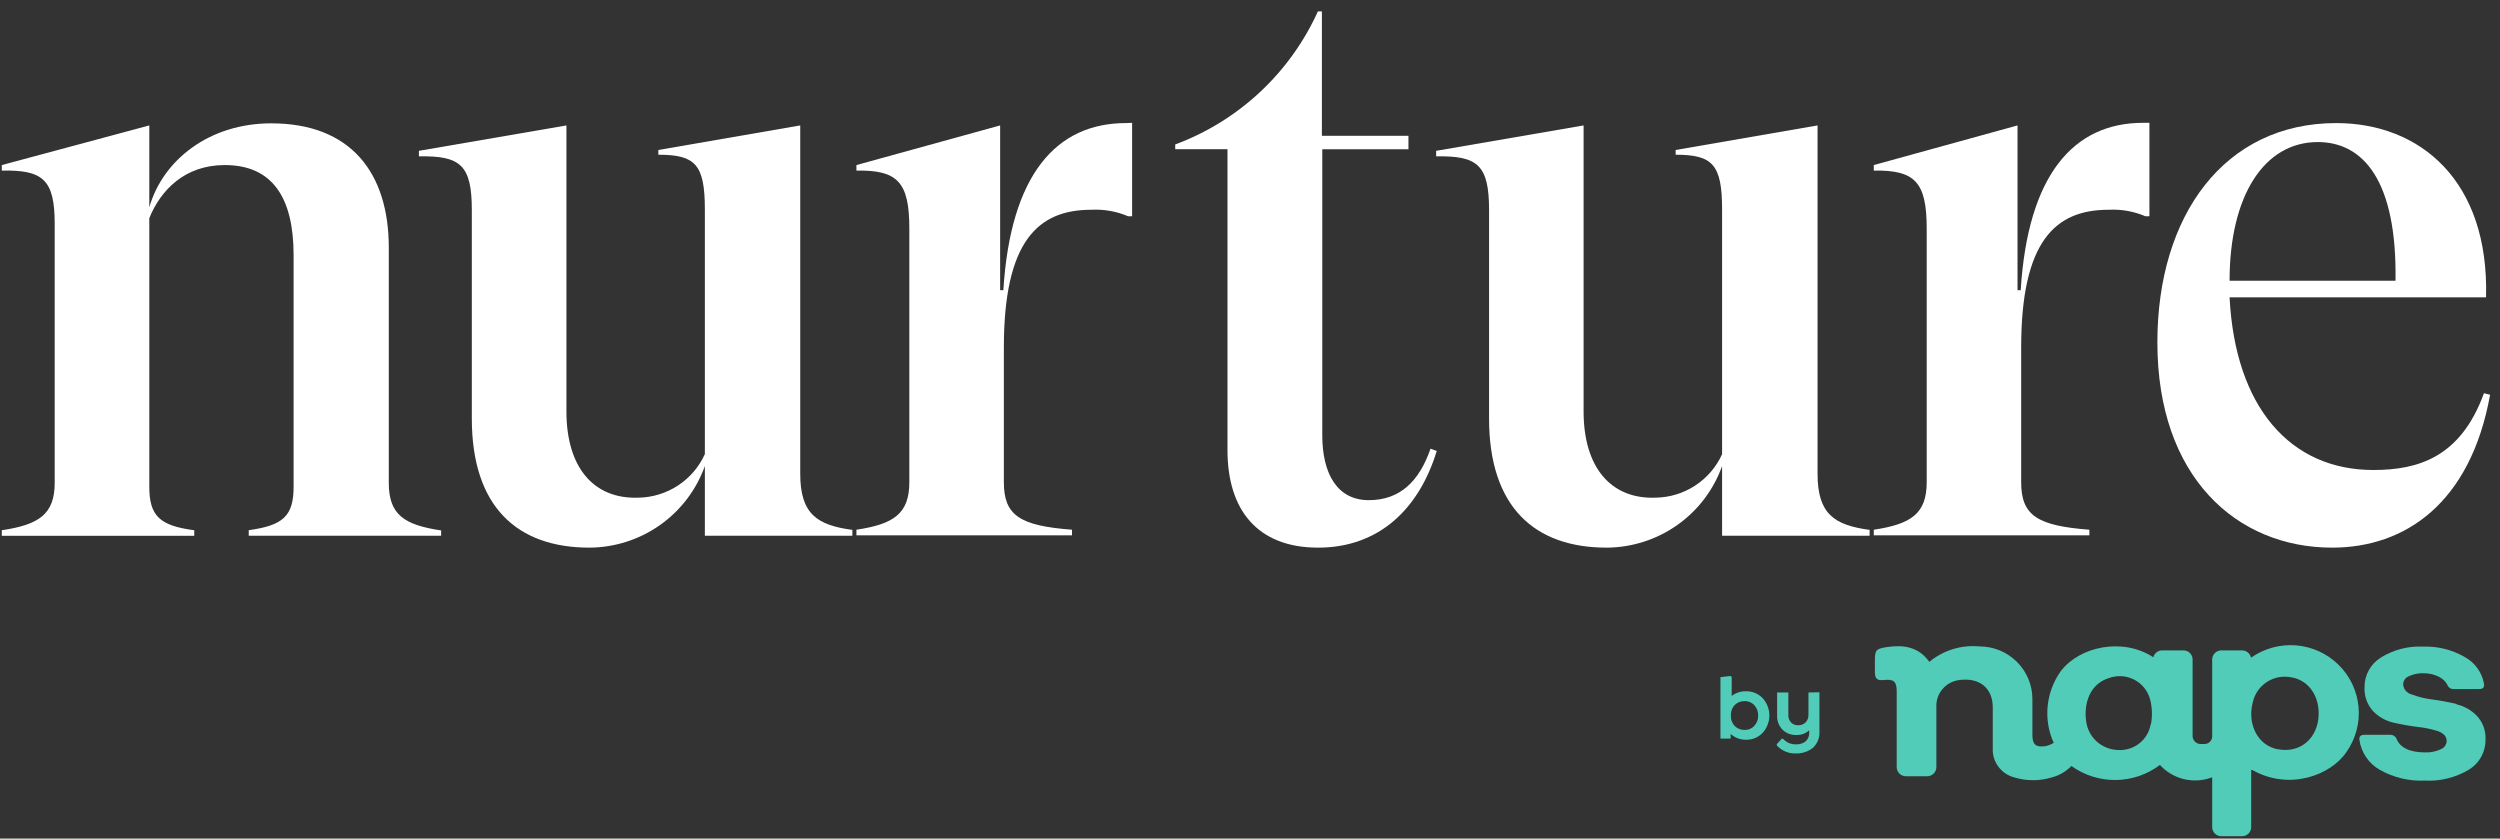 <svg width="158" height="53" viewBox="0 0 158 53" fill="none" xmlns="http://www.w3.org/2000/svg">
<rect x="0" y="0" width="158" height="53" fill="#333333" stroke="none"/>
<path d="M27.879 33.507V33.86H15.72V33.507C17.9 33.207 18.556 32.608 18.556 30.755V16.14C18.556 12.444 17.189 10.432 14.2 10.432C11.665 10.432 10.146 12.033 9.436 13.787V30.76C9.436 32.612 10.096 33.224 12.276 33.511V33.864H0.113V33.511C2.446 33.162 3.457 32.513 3.457 30.509V14.136C3.457 11.331 2.697 10.732 0.113 10.781V10.432L9.436 7.927V13.101C10.299 10.099 13.238 7.795 17.14 7.795C22.152 7.795 24.572 10.9 24.572 15.655V30.521C24.572 32.525 25.538 33.174 27.875 33.523" fill="white"/>
<path d="M53.87 33.507V33.86H44.547V29.454C44.011 30.955 43.023 32.256 41.718 33.179C40.413 34.102 38.853 34.602 37.251 34.611C32.71 34.611 29.819 32.057 29.819 26.452V13.286C29.819 10.432 29.109 9.832 26.475 9.882V9.532L35.798 7.927V25.996C35.798 29.548 37.52 31.552 40.34 31.453C41.232 31.44 42.102 31.173 42.847 30.685C43.592 30.197 44.182 29.508 44.547 28.698V13.237C44.547 10.383 43.94 9.779 41.607 9.779V9.479L50.575 7.927V29.938C50.575 32.492 51.64 33.191 53.878 33.49" fill="white"/>
<path d="M71.549 7.763V13.668H71.297C70.563 13.355 69.766 13.215 68.969 13.257C65.624 13.257 63.444 15.208 63.444 21.967V30.476C63.444 32.579 64.456 33.228 67.751 33.478V33.831H54.126V33.478C56.459 33.129 57.47 32.48 57.47 30.476V14.436C57.47 11.483 56.71 10.74 54.126 10.781V10.432L63.209 7.927V18.341H63.411C63.866 11.031 66.756 7.779 71.161 7.779L71.549 7.763Z" fill="white"/>
<path d="M90.802 28.501C89.687 32.156 87.156 34.611 83.304 34.611C79.452 34.611 77.577 32.205 77.577 28.452V9.43H74.274V9.13C76.261 8.39 78.081 7.266 79.629 5.822C81.176 4.378 82.421 2.644 83.291 0.72H83.543V8.584H89.014V9.434H83.568V27.503C83.568 29.967 84.53 31.61 86.508 31.61C88.486 31.61 89.699 30.41 90.409 28.357L90.802 28.501Z" fill="white"/>
<path d="M118.159 33.507V33.86H108.836V29.454C108.301 30.955 107.314 32.256 106.008 33.179C104.703 34.102 103.143 34.602 101.541 34.611C96.999 34.611 94.109 32.057 94.109 26.452V13.286C94.109 10.432 93.399 9.832 90.765 9.882V9.532L100.083 7.927V25.996C100.083 29.548 101.809 31.552 104.625 31.453C105.517 31.442 106.387 31.177 107.133 30.69C107.879 30.204 108.47 29.515 108.836 28.706V13.237C108.836 10.383 108.229 9.779 105.901 9.779V9.479L114.869 7.927V29.938C114.869 32.492 115.93 33.191 118.172 33.49" fill="white"/>
<path d="M135.843 7.763V13.668H135.591C134.857 13.355 134.06 13.214 133.262 13.257C129.918 13.257 127.738 15.208 127.738 21.967V30.476C127.738 32.579 128.754 33.228 132.048 33.478V33.831H118.423V33.478C120.756 33.129 121.768 32.48 121.768 30.476V14.436C121.768 11.483 121.008 10.74 118.423 10.781V10.432L127.507 7.927V18.341H127.709C128.159 11.048 131.049 7.763 135.438 7.763H135.843Z" fill="white"/>
<path d="M140.909 17.742H151.396C151.495 11.434 149.369 8.978 146.483 8.978C143.085 8.978 140.909 12.382 140.909 17.742ZM157.374 24.949C156.136 31.807 152.007 34.611 147.391 34.611C141.363 34.611 136.346 30.156 136.346 21.643C136.346 13.586 140.603 7.779 147.647 7.779C152.965 7.779 157.321 11.434 157.118 18.793H140.909C141.264 25.75 144.757 29.704 149.992 29.704C152.829 29.704 155.516 28.903 156.986 24.85L157.374 24.949Z" fill="white"/>
<path d="M110.256 44.311C110.372 44.307 110.488 44.328 110.595 44.373C110.702 44.418 110.798 44.485 110.876 44.57C111.036 44.748 111.122 44.98 111.115 45.219C111.124 45.458 111.038 45.691 110.876 45.868C110.799 45.955 110.703 46.023 110.596 46.069C110.489 46.114 110.373 46.135 110.256 46.131C110.028 46.135 109.806 46.05 109.641 45.892C109.556 45.803 109.49 45.697 109.447 45.581C109.404 45.465 109.386 45.342 109.394 45.219C109.386 45.096 109.404 44.974 109.446 44.858C109.489 44.743 109.555 44.638 109.641 44.55C109.723 44.471 109.819 44.409 109.925 44.368C110.03 44.327 110.143 44.308 110.256 44.311ZM110.343 43.687C110.018 43.681 109.701 43.786 109.443 43.983V42.78L109.365 42.722L108.733 42.796V46.681H109.377V46.381C109.638 46.626 109.985 46.758 110.343 46.751C110.542 46.756 110.74 46.719 110.924 46.643C111.107 46.566 111.272 46.452 111.408 46.307C111.675 46.007 111.823 45.62 111.823 45.219C111.823 44.818 111.675 44.431 111.408 44.131C111.271 43.986 111.105 43.872 110.921 43.796C110.737 43.719 110.539 43.682 110.339 43.687" fill="#51CCB8"/>
<path d="M114.294 43.765V45.075V45.157C114.304 45.338 114.242 45.515 114.121 45.65C114.059 45.712 113.984 45.761 113.901 45.793C113.819 45.825 113.73 45.839 113.642 45.835C113.559 45.839 113.475 45.826 113.398 45.795C113.32 45.765 113.25 45.718 113.192 45.658C113.134 45.595 113.09 45.521 113.061 45.441C113.031 45.361 113.019 45.276 113.023 45.19V43.765H112.313V45.211C112.305 45.375 112.331 45.54 112.388 45.694C112.446 45.849 112.534 45.99 112.647 46.11C112.76 46.223 112.896 46.312 113.045 46.37C113.194 46.429 113.354 46.456 113.514 46.451C113.665 46.459 113.815 46.437 113.957 46.387C114.099 46.336 114.229 46.257 114.34 46.155V46.291C114.348 46.395 114.331 46.5 114.293 46.597C114.254 46.695 114.194 46.782 114.117 46.853C113.946 46.987 113.731 47.054 113.514 47.042C113.359 47.048 113.204 47.02 113.061 46.959C112.918 46.897 112.791 46.805 112.688 46.689H112.606L112.292 47.03V47.108C112.443 47.276 112.629 47.409 112.838 47.497C113.046 47.585 113.271 47.626 113.498 47.617C113.887 47.63 114.269 47.505 114.575 47.264C114.718 47.131 114.829 46.968 114.9 46.787C114.972 46.606 115.002 46.411 114.988 46.217V43.753L114.294 43.765Z" fill="#51CCB8"/>
<path d="M143.931 47.35C143.826 47.328 143.722 47.298 143.621 47.26C142.573 46.874 142.036 45.617 142.383 44.361C142.502 43.841 142.82 43.389 143.27 43.098C143.719 42.808 144.264 42.702 144.79 42.804C145.834 42.96 146.54 43.884 146.54 45.087C146.54 46.627 145.393 47.634 143.952 47.35H143.931ZM135.921 45.782C135.839 46.258 135.583 46.687 135.202 46.985C134.82 47.284 134.341 47.432 133.857 47.4C133.354 47.386 132.873 47.191 132.502 46.853C132.132 46.514 131.897 46.053 131.842 45.556C131.817 45.395 131.813 45.227 131.809 45.145C131.809 43.962 132.37 43.137 133.27 42.858C133.53 42.761 133.808 42.719 134.085 42.735C134.363 42.752 134.633 42.826 134.88 42.953C135.127 43.08 135.344 43.257 135.517 43.472C135.691 43.688 135.817 43.937 135.888 44.205C136.019 44.715 136.038 45.247 135.942 45.765L135.921 45.782ZM142.267 41.572C142.241 41.44 142.17 41.321 142.065 41.235C141.96 41.15 141.829 41.103 141.693 41.104H140.397C140.321 41.103 140.245 41.117 140.175 41.145C140.104 41.173 140.04 41.214 139.986 41.267C139.931 41.319 139.888 41.382 139.858 41.451C139.827 41.521 139.811 41.595 139.81 41.671V42.061C139.81 42.714 139.81 43.235 139.81 43.642V45.823V46.537C139.81 46.601 139.798 46.664 139.773 46.724C139.748 46.783 139.712 46.836 139.666 46.881C139.621 46.926 139.566 46.962 139.507 46.986C139.447 47.01 139.383 47.022 139.319 47.022H139.084C138.949 47.022 138.82 46.969 138.725 46.876C138.629 46.782 138.574 46.654 138.572 46.521V45.014V41.671V41.646C138.563 41.499 138.498 41.36 138.39 41.259C138.281 41.158 138.138 41.103 137.99 41.104H136.656C136.526 41.103 136.4 41.145 136.297 41.224C136.195 41.303 136.122 41.414 136.09 41.539C134.133 40.266 131.433 40.87 130.256 42.398C129.785 43.049 129.494 43.813 129.413 44.611C129.332 45.41 129.463 46.216 129.794 46.948C129.633 47.046 129.458 47.117 129.274 47.157C128.65 47.243 128.448 47.055 128.448 46.439C128.448 45.683 128.448 44.927 128.448 44.172C128.446 43.29 128.092 42.446 127.464 41.824C126.836 41.201 125.986 40.852 125.099 40.854C124.533 40.8 123.961 40.859 123.418 41.027C122.874 41.195 122.369 41.468 121.933 41.831C121.26 40.87 120.281 40.739 119.253 40.895C118.551 41.001 118.493 41.088 118.493 41.769V42.451C118.493 42.862 118.597 43.026 119.047 42.977C119.695 42.907 119.872 43.071 119.872 43.7C119.872 44.11 119.872 44.521 119.872 44.931V45.864C119.872 45.938 119.872 46.036 119.872 46.155C119.872 46.18 119.872 46.2 119.872 46.225V48.492C119.874 48.567 119.89 48.642 119.92 48.711C119.95 48.781 119.993 48.843 120.048 48.896C120.102 48.949 120.166 48.99 120.237 49.018C120.307 49.046 120.383 49.06 120.459 49.059H121.792C121.868 49.06 121.944 49.046 122.014 49.018C122.085 48.99 122.149 48.949 122.203 48.896C122.258 48.843 122.301 48.781 122.331 48.711C122.362 48.642 122.378 48.567 122.379 48.492V45.153C122.383 45.14 122.383 45.126 122.379 45.112C122.379 44.972 122.379 44.833 122.379 44.702C122.354 44.276 122.497 43.858 122.777 43.536C123.056 43.213 123.451 43.011 123.877 42.973C125.116 42.821 125.942 43.494 125.942 44.706C125.942 45.568 125.942 46.43 125.942 47.293C125.923 47.708 126.048 48.117 126.296 48.452C126.544 48.787 126.9 49.027 127.304 49.133C128.077 49.367 128.902 49.367 129.674 49.133C130.146 49.009 130.574 48.759 130.913 48.41C131.729 48.998 132.713 49.309 133.721 49.297C134.729 49.286 135.706 48.951 136.507 48.344C136.914 48.791 137.447 49.105 138.037 49.244C138.627 49.383 139.245 49.342 139.81 49.124V52.282C139.811 52.358 139.827 52.432 139.858 52.502C139.888 52.571 139.931 52.634 139.986 52.686C140.04 52.739 140.104 52.781 140.175 52.808C140.245 52.836 140.321 52.85 140.397 52.849H141.693C141.846 52.85 141.993 52.791 142.102 52.685C142.211 52.579 142.273 52.434 142.275 52.282V48.66C142.317 48.66 142.341 48.689 142.341 48.66C144.662 49.983 147.296 49.013 148.299 47.523C148.881 46.694 149.15 45.688 149.06 44.681C148.969 43.675 148.524 42.732 147.803 42.02C147.082 41.308 146.131 40.872 145.118 40.788C144.106 40.705 143.096 40.98 142.267 41.564" fill="#51CCB8"/>
<path d="M155.273 44.496C154.765 44.374 154.251 44.278 153.733 44.209C153.283 44.156 152.843 44.048 152.42 43.888C152.27 43.853 152.137 43.77 152.039 43.652C151.942 43.534 151.885 43.388 151.879 43.235C151.884 43.127 151.92 43.022 151.984 42.934C152.048 42.845 152.136 42.778 152.238 42.739C152.53 42.6 152.852 42.535 153.175 42.55C153.508 42.544 153.837 42.621 154.133 42.771C154.388 42.889 154.592 43.095 154.707 43.35C154.738 43.411 154.785 43.461 154.844 43.496C154.902 43.531 154.969 43.549 155.037 43.547H156.689C156.924 43.547 157.023 43.437 156.99 43.219C156.927 42.86 156.783 42.519 156.568 42.223C156.354 41.928 156.074 41.684 155.752 41.511C154.955 41.056 154.047 40.833 153.13 40.866C152.187 40.821 151.252 41.066 150.454 41.568C150.139 41.766 149.88 42.042 149.702 42.368C149.524 42.695 149.433 43.061 149.439 43.432C149.409 43.984 149.601 44.524 149.971 44.935C150.32 45.303 150.772 45.559 151.268 45.671C151.773 45.789 152.284 45.88 152.8 45.942C153.241 45.986 153.675 46.078 154.096 46.217C154.451 46.346 154.629 46.551 154.629 46.833C154.624 46.947 154.586 47.057 154.519 47.15C154.453 47.242 154.36 47.313 154.253 47.354C153.943 47.499 153.603 47.567 153.262 47.551C152.288 47.551 151.683 47.257 151.449 46.669C151.416 46.601 151.364 46.543 151.3 46.503C151.236 46.462 151.162 46.44 151.086 46.439H149.435C149.191 46.439 149.084 46.549 149.117 46.767C149.173 47.158 149.317 47.531 149.54 47.857C149.762 48.184 150.057 48.456 150.401 48.652C151.264 49.141 152.249 49.377 153.241 49.334C154.228 49.387 155.208 49.142 156.053 48.632C156.375 48.431 156.64 48.151 156.82 47.818C157.001 47.486 157.093 47.112 157.085 46.734C157.098 46.463 157.057 46.192 156.964 45.937C156.872 45.682 156.729 45.448 156.544 45.248C156.192 44.88 155.738 44.624 155.24 44.513" fill="#51CCB8"/>
</svg>
